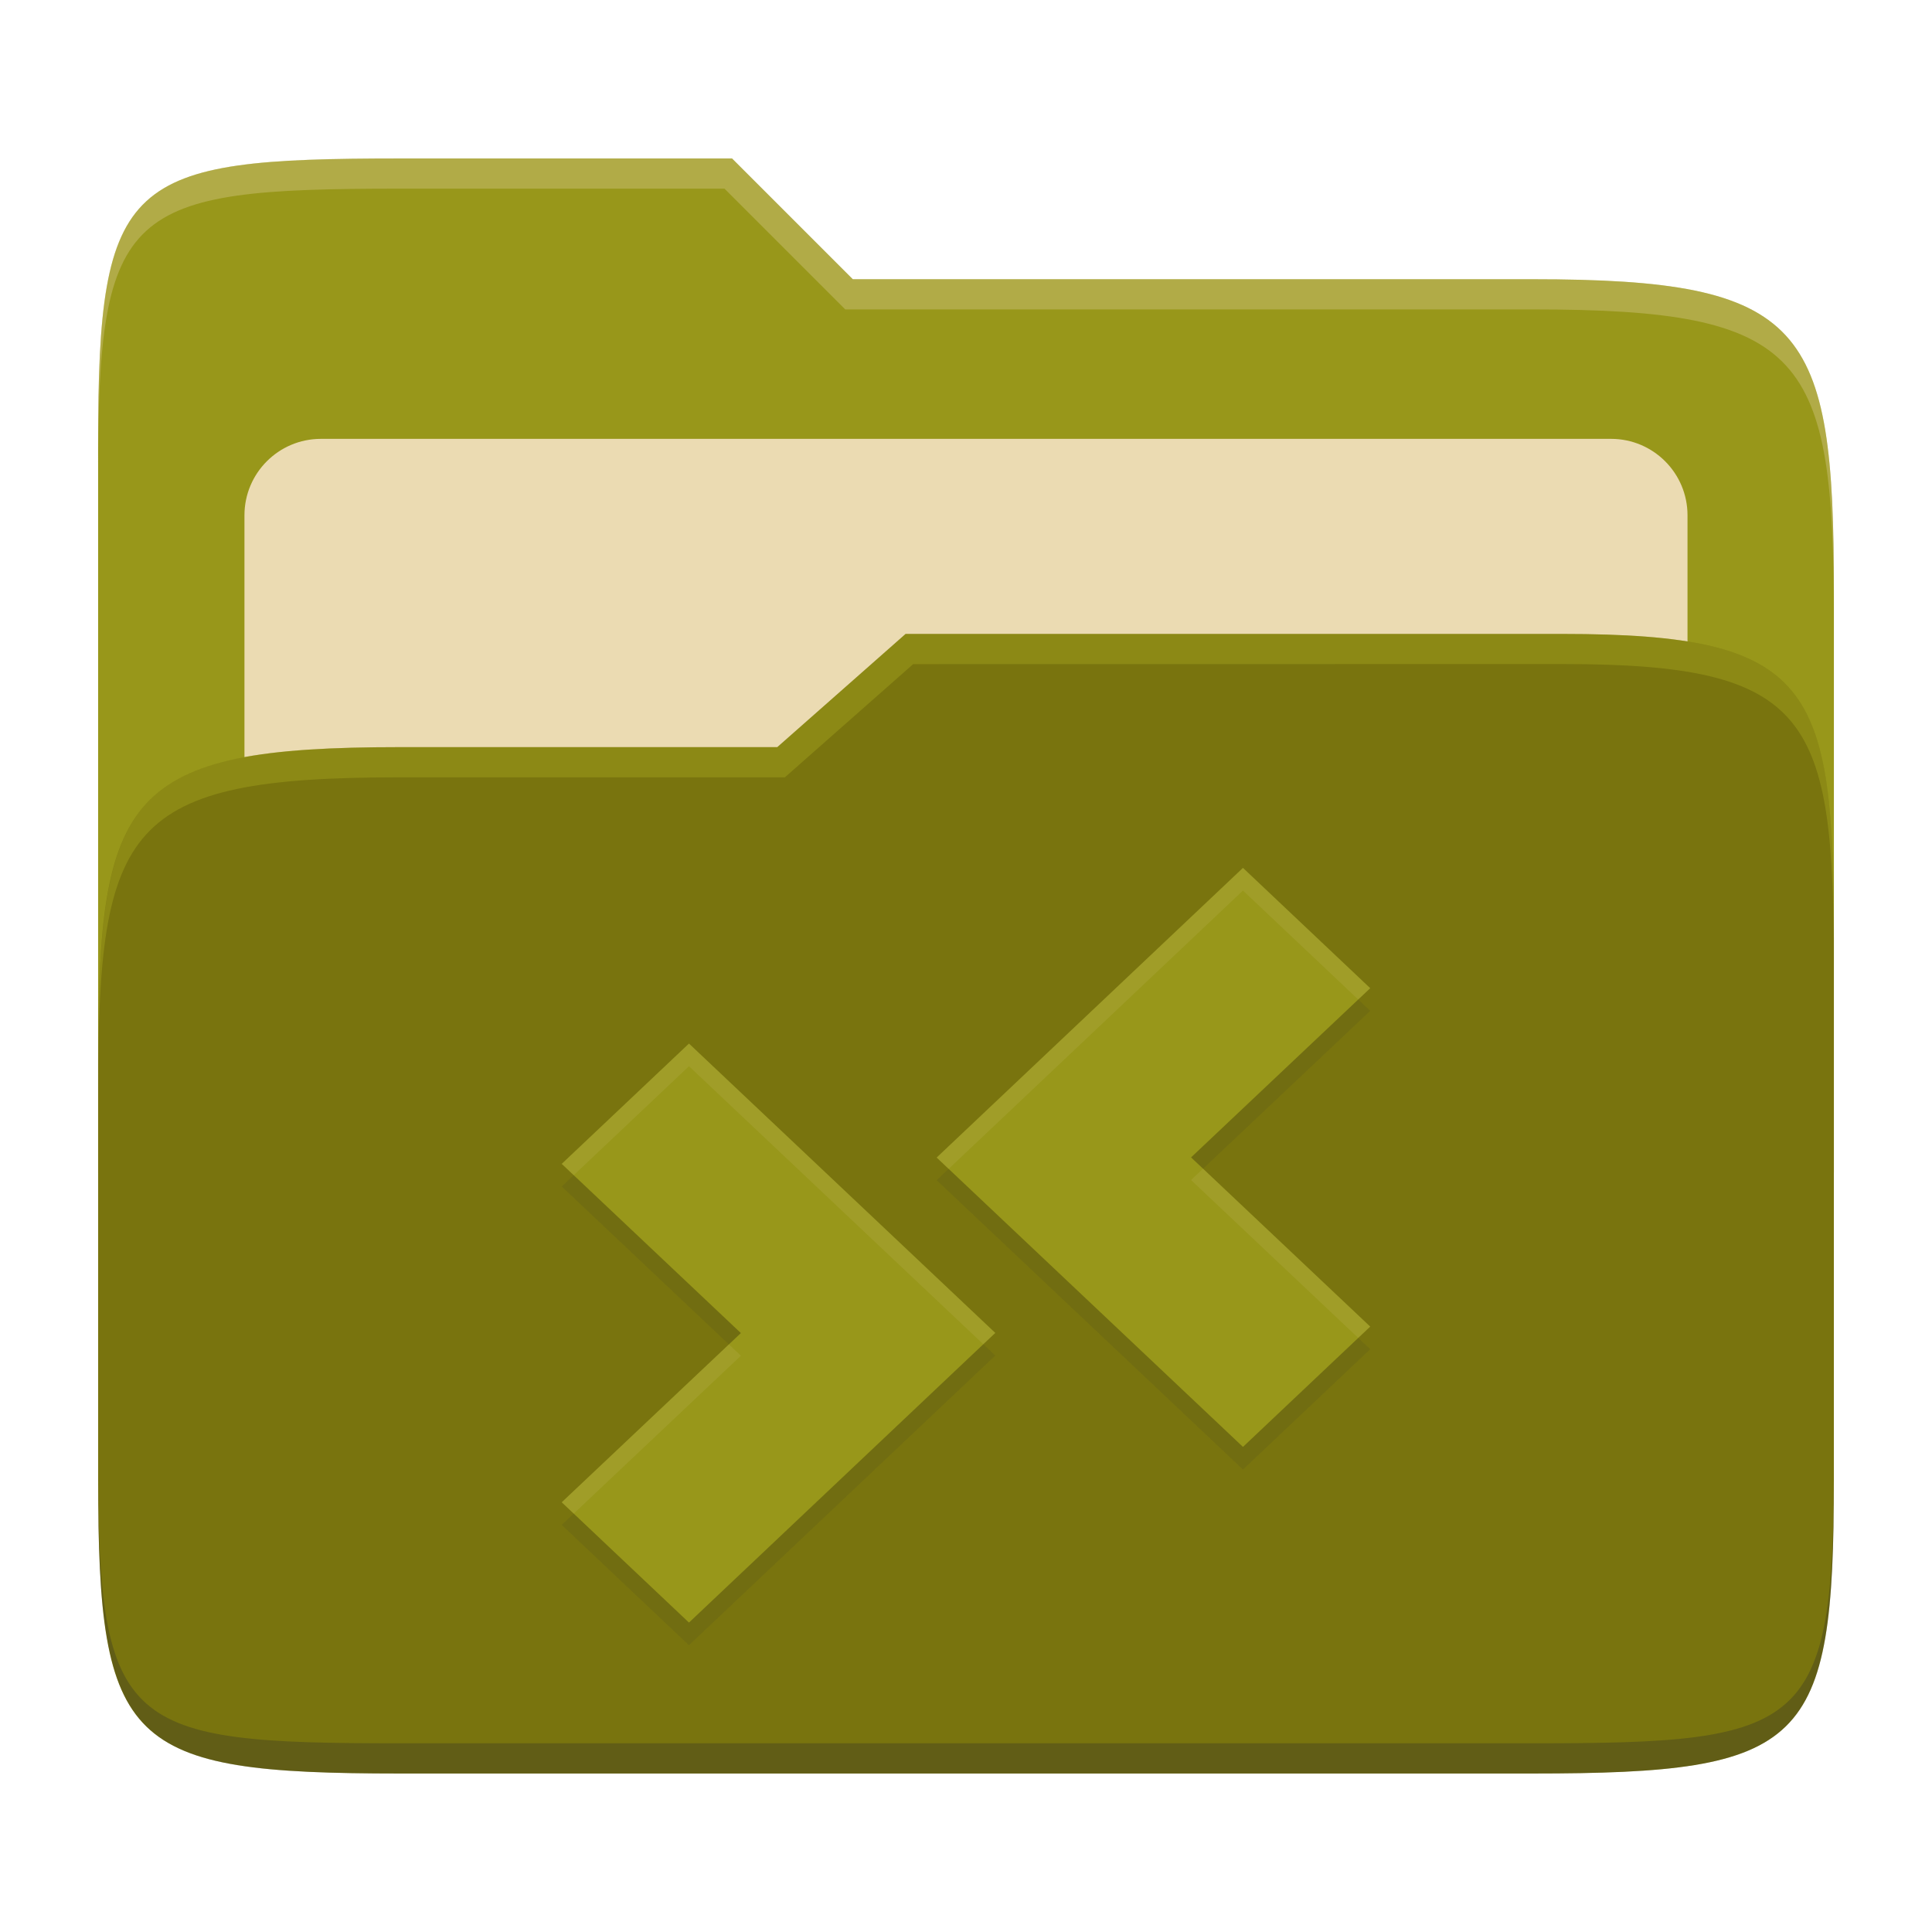 <svg width="256" height="256" version="1.1" xmlns="http://www.w3.org/2000/svg">
  <path d="m53.047 21c-36.322 0-40.047 2.481-40.047 37.772v96.653h230v-77.055c0-35.291-3.678-41.37-40-41.37h-90l-16-16z" fill="#98971a"/>
  <path d="m42.518 58.151h170.96c5.59 0 10.126 4.539 10.126 10.126v81.035c0 5.59-4.539 10.126-10.126 10.126h-170.96c-5.591 0-10.126-4.539-10.126-10.126v-81.035c0-5.59 4.539-10.126 10.126-10.126z" fill="#ebdbb2"/>
  <path d="m53 99c-36.338 0-39.996 6.144-39.996 41.397v55.653c0 35.313 3.686 38.951 40.002 38.951h149.99c36.316 0 40-3.639 40-38.951v-71.621c0-33.574-2.687-40.428-36-40.428h-87l-17 15z" fill="#79740e"/>
  <path d="m243 193.99c0 35.291-3.653 37.006-39.974 37.006h-150.02c-36.319 0-40.005-1.715-40.005-37v2c0 35.641 4 39 40.005 39h150.02c36.399 0 39.974-3.727 39.974-38.998z" fill="#282828" opacity=".3"/>
  <path d="m120 84-17 15h-50c-36.156 0-39.996 5.917-39.996 41.433v4.141c0-35.295 3.684-41.574 39.996-41.574h51l17-15 86.001-0.011c33.136-0.004 35.999 7.05 35.999 40.591v-4.141c0-33.541-2.649-40.44-36-40.44z" fill="#b8bb26" opacity=".3"/>
  <path d="m97 21-43.953 1e-6c-36.322 0-40.052 2.451-40.052 37.744v3.91c0-35.291 3.682-37.655 40.005-37.655h43l16 16h91c36.322 0 40 5.989 40 41.281v-3.907c0-35.291-3.678-41.373-40-41.373h-90z" fill="#ebdbb2" opacity=".3"/>
  <path d="m164.7 118 16.86 15.94-23.738 22.421 23.738 22.421-16.86 15.94-40.587-38.34zm-73.408 23.278 40.587 38.34-40.587 38.382-16.86-15.94 23.738-22.421-23.738-22.421z" fill="#282828" opacity=".1"/>
  <path d="m164.7 115 16.86 15.94-23.738 22.421 23.738 22.421-16.86 15.94-40.587-38.34zm-73.408 23.278 40.587 38.34-40.587 38.382-16.86-15.94 23.738-22.421-23.738-22.421z" fill="#98971a"/>
  <path d="m164.7 115-40.586 38.383 1.588 1.5 38.998-36.883 15.273 14.439 1.588-1.5zm-73.406 23.277-16.861 15.941 1.588 1.5 15.273-14.441 38.998 36.84 1.588-1.5zm68.117 16.584-1.588 1.5 22.15 20.92 1.588-1.5zm-62.828 23.277-22.15 20.922 1.588 1.5 22.15-20.922z" fill="#ebdbb2" opacity=".1"/>
</svg>
